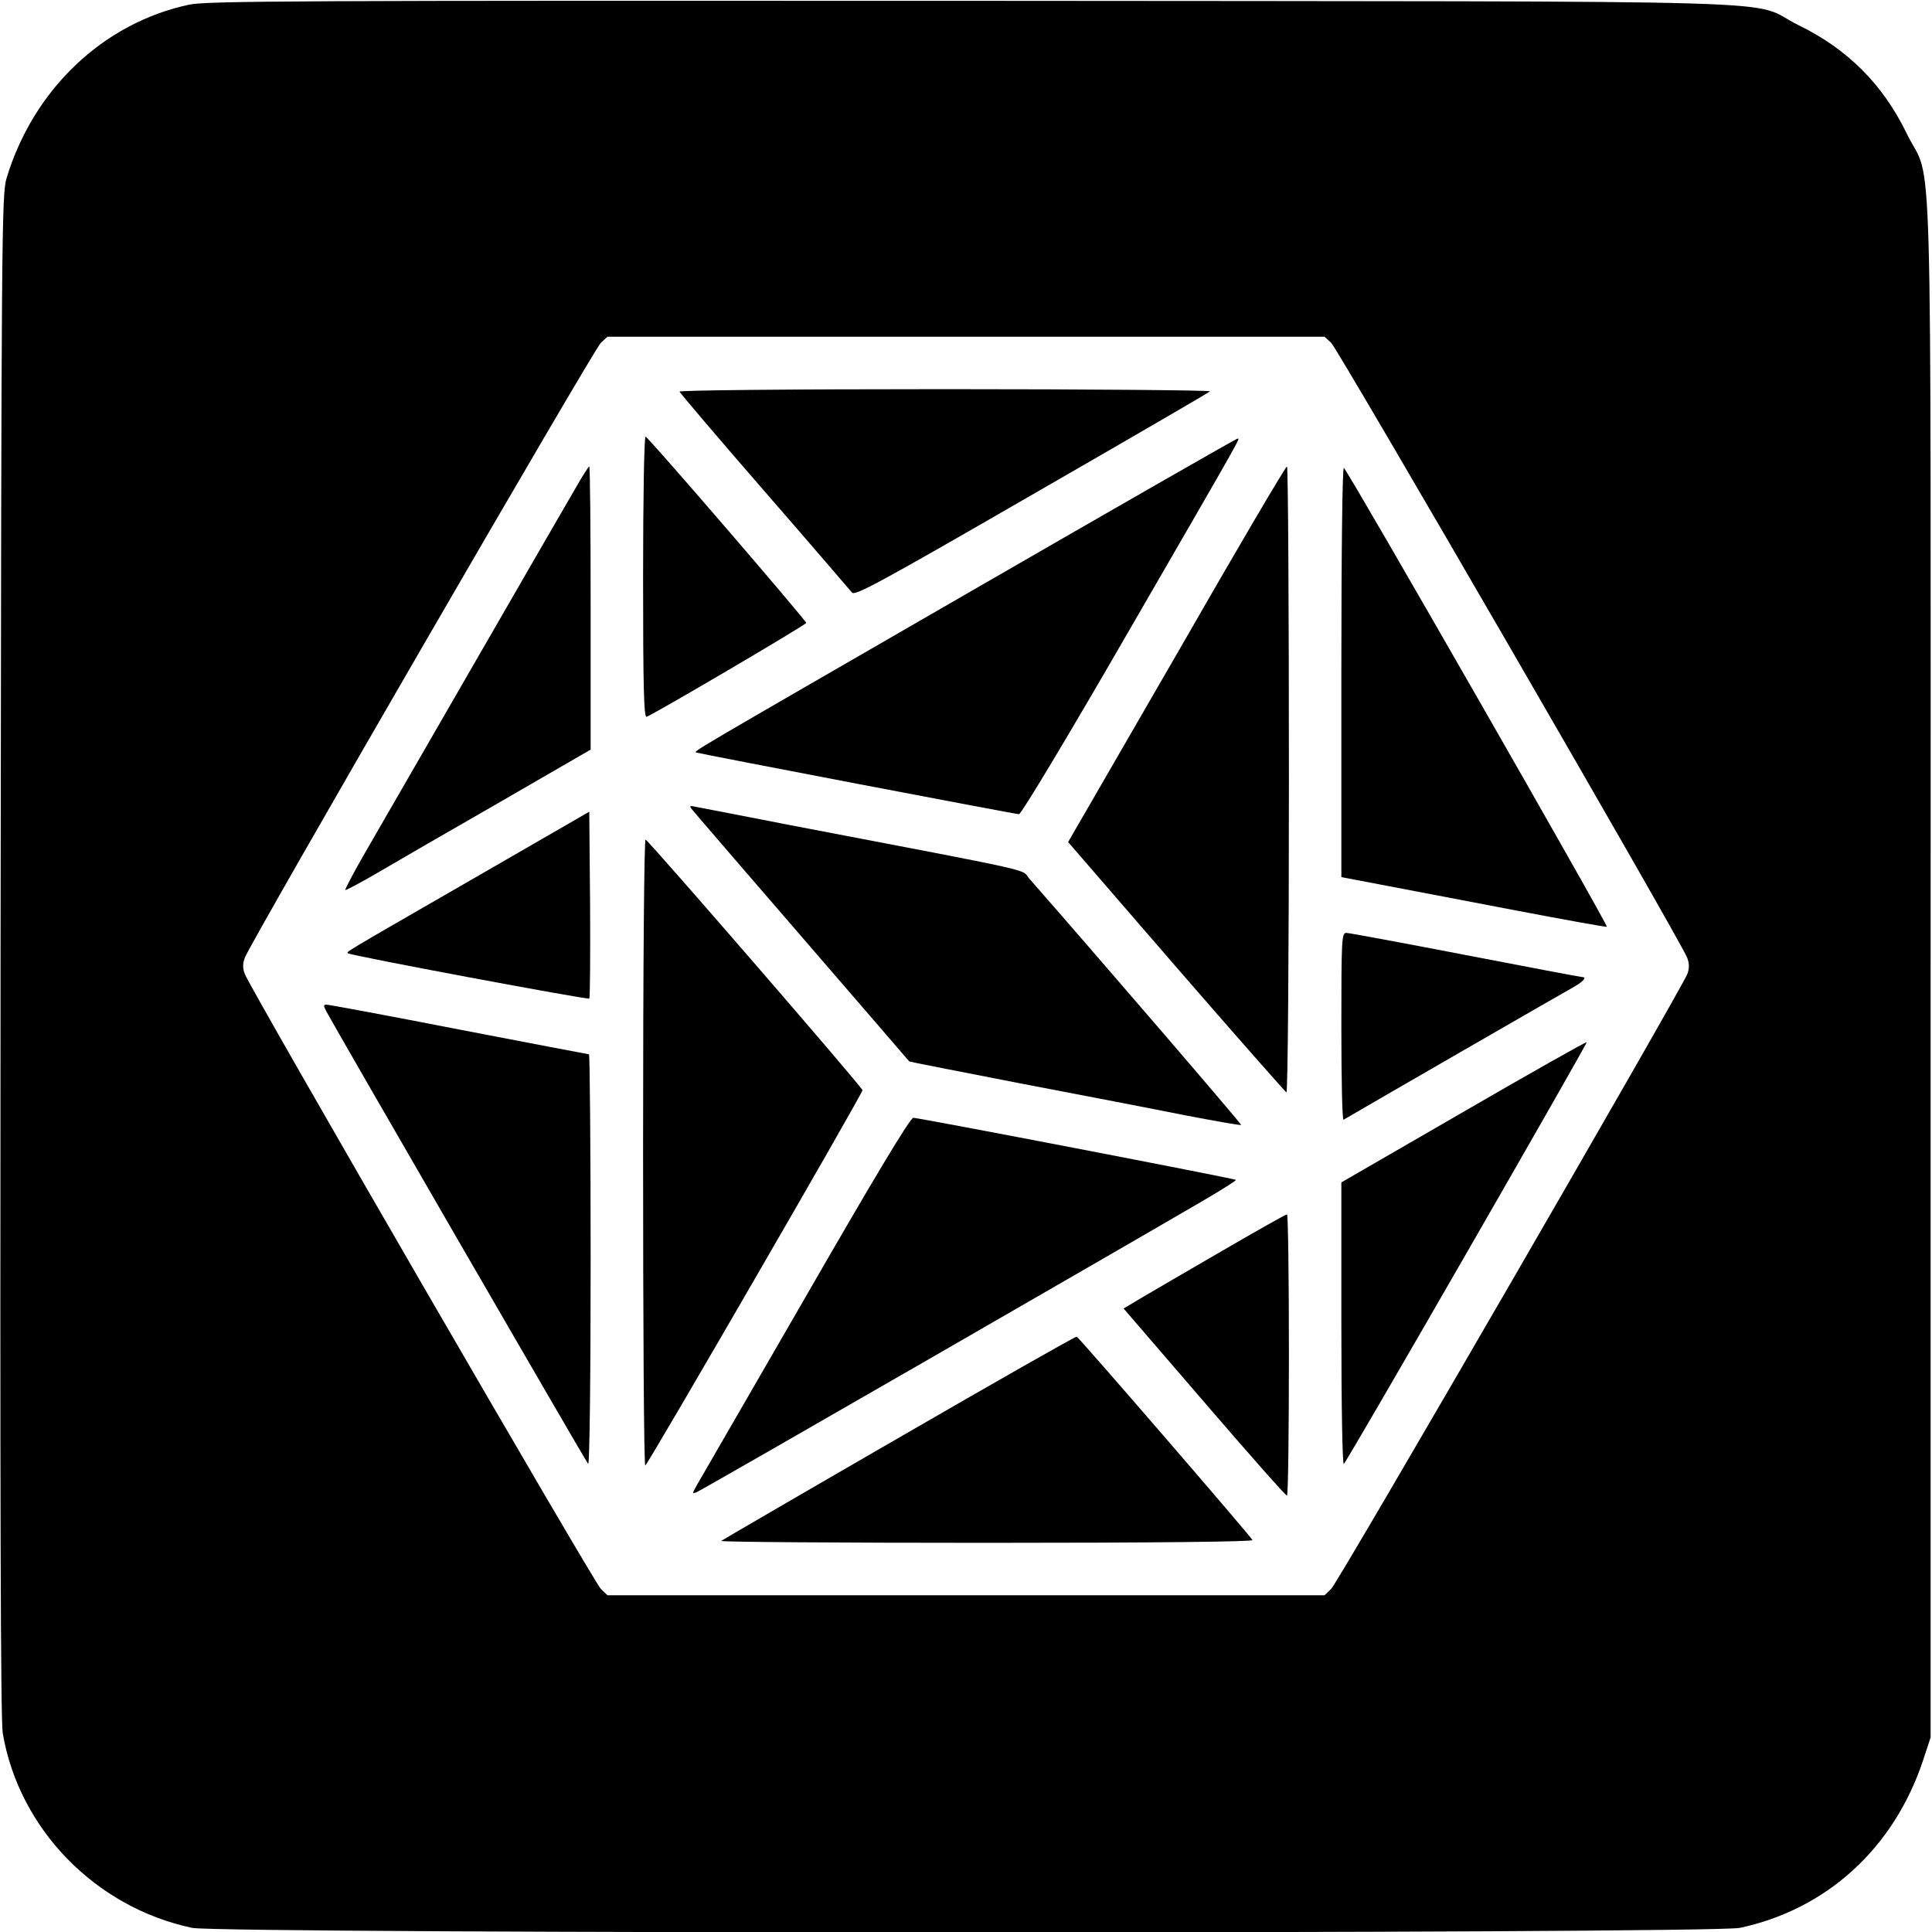 <?xml version="1.0" standalone="no"?>
<!DOCTYPE svg PUBLIC "-//W3C//DTD SVG 20010904//EN"
 "http://www.w3.org/TR/2001/REC-SVG-20010904/DTD/svg10.dtd">
<svg version="1.0" xmlns="http://www.w3.org/2000/svg"
 width="700pt" height="700pt" viewBox="0 0 700 700"
 preserveAspectRatio="xMidYMid meet">
<g transform="translate(0,700) scale(0.1,-0.1)"
fill="#000000" stroke="none">
<path d="M685 6983 c-311 -66 -564 -307 -661 -628 -18 -57 -19 -186 -22 -2815
-2 -1970 0 -2773 8 -2820 59 -347 336 -631 686 -705 104 -22 5504 -22 5608 0
314 67 557 288 663 605 l28 85 0 2785 c0 3158 9 2830 -86 3025 -86 178 -214
307 -393 394 -193 95 144 85 -2991 88 -2428 1 -2779 0 -2840 -14z m4138 -1225
c25 -23 1269 -2171 1290 -2228 8 -21 8 -38 1 -58 -21 -55 -1267 -2208 -1291
-2229 l-24 -23 -1299 0 -1299 0 -24 23 c-24 22 -1269 2172 -1290 2228 -8 21
-8 37 0 59 21 57 1265 2205 1290 2228 l24 22 1299 0 1299 0 24 -22z"/>
<path d="M2462 5581 c2 -5 140 -168 308 -361 168 -193 310 -359 317 -367 10
-13 101 36 650 353 351 202 642 371 647 376 6 4 -426 8 -958 8 -578 0 -966 -4
-964 -9z"/>
<path d="M2330 4910 c0 -406 3 -511 13 -507 33 13 577 333 578 340 0 9 -569
670 -582 675 -5 2 -9 -227 -9 -508z"/>
<path d="M3520 4859 c-1053 -608 -1009 -581 -995 -586 20 -6 1154 -223 1167
-223 8 0 177 281 394 657 439 759 407 703 396 703 -4 0 -437 -248 -962 -551z"/>
<path d="M2092 5243 c-83 -142 -712 -1234 -777 -1346 -37 -65 -66 -120 -64
-122 2 -1 54 26 114 61 61 36 260 151 443 256 l332 192 0 513 c0 282 -2 513
-5 513 -2 0 -22 -30 -43 -67z"/>
<path d="M4263 4629 l-393 -680 391 -452 c216 -249 396 -453 400 -455 5 -2 9
507 9 1132 0 625 -3 1136 -7 1136 -5 0 -185 -306 -400 -681z"/>
<path d="M4860 4568 l0 -746 163 -31 c89 -17 303 -58 476 -91 173 -33 318 -59
323 -58 7 3 -931 1640 -953 1663 -5 5 -9 -282 -9 -737z"/>
<path d="M2510 4064 c13 -16 187 -218 689 -799 52 -60 95 -111 96 -111 0 -1
180 -36 400 -79 220 -42 490 -94 599 -116 110 -21 201 -37 203 -35 3 2 -498
585 -768 893 -31 36 56 17 -864 193 -170 33 -323 63 -340 66 -28 6 -29 5 -15
-12z"/>
<path d="M1700 3808 c-467 -269 -445 -256 -439 -262 7 -8 869 -169 874 -164 3
3 4 156 3 341 l-3 336 -435 -251z"/>
<path d="M2330 2826 c0 -625 3 -1136 8 -1136 7 0 787 1347 787 1360 0 10 -774
904 -786 908 -5 2 -9 -449 -9 -1132z"/>
<path d="M4860 3279 c0 -187 3 -338 8 -336 78 46 808 467 834 481 35 20 49 36
30 36 -5 0 -195 36 -423 80 -228 44 -422 80 -431 80 -17 0 -18 -23 -18 -341z"/>
<path d="M1181 3338 c33 -62 942 -1634 950 -1642 5 -6 9 294 9 737 0 411 -3
747 -6 747 -3 0 -215 41 -471 90 -256 50 -472 90 -480 90 -11 0 -11 -4 -2 -22z"/>
<path d="M5303 2972 l-443 -256 0 -515 c0 -307 4 -511 9 -505 16 16 884 1525
880 1528 -2 2 -203 -111 -446 -252z"/>
<path d="M2920 2303 c-206 -357 -383 -663 -394 -682 -18 -32 -19 -34 -3 -28
17 6 1558 894 1840 1059 65 38 117 71 115 73 -5 5 -1148 225 -1169 225 -11 0
-141 -216 -389 -647z"/>
<path d="M4430 2469 c-124 -72 -255 -148 -292 -170 l-67 -40 292 -339 c160
-186 295 -339 300 -339 4 -1 7 229 7 509 0 281 -3 510 -7 510 -5 0 -109 -59
-233 -131z"/>
<path d="M3257 1791 c-350 -202 -640 -371 -644 -374 -3 -4 429 -7 961 -7 608
0 966 4 964 10 -4 11 -628 734 -637 737 -3 2 -293 -163 -644 -366z"/>
</g>
</svg>
